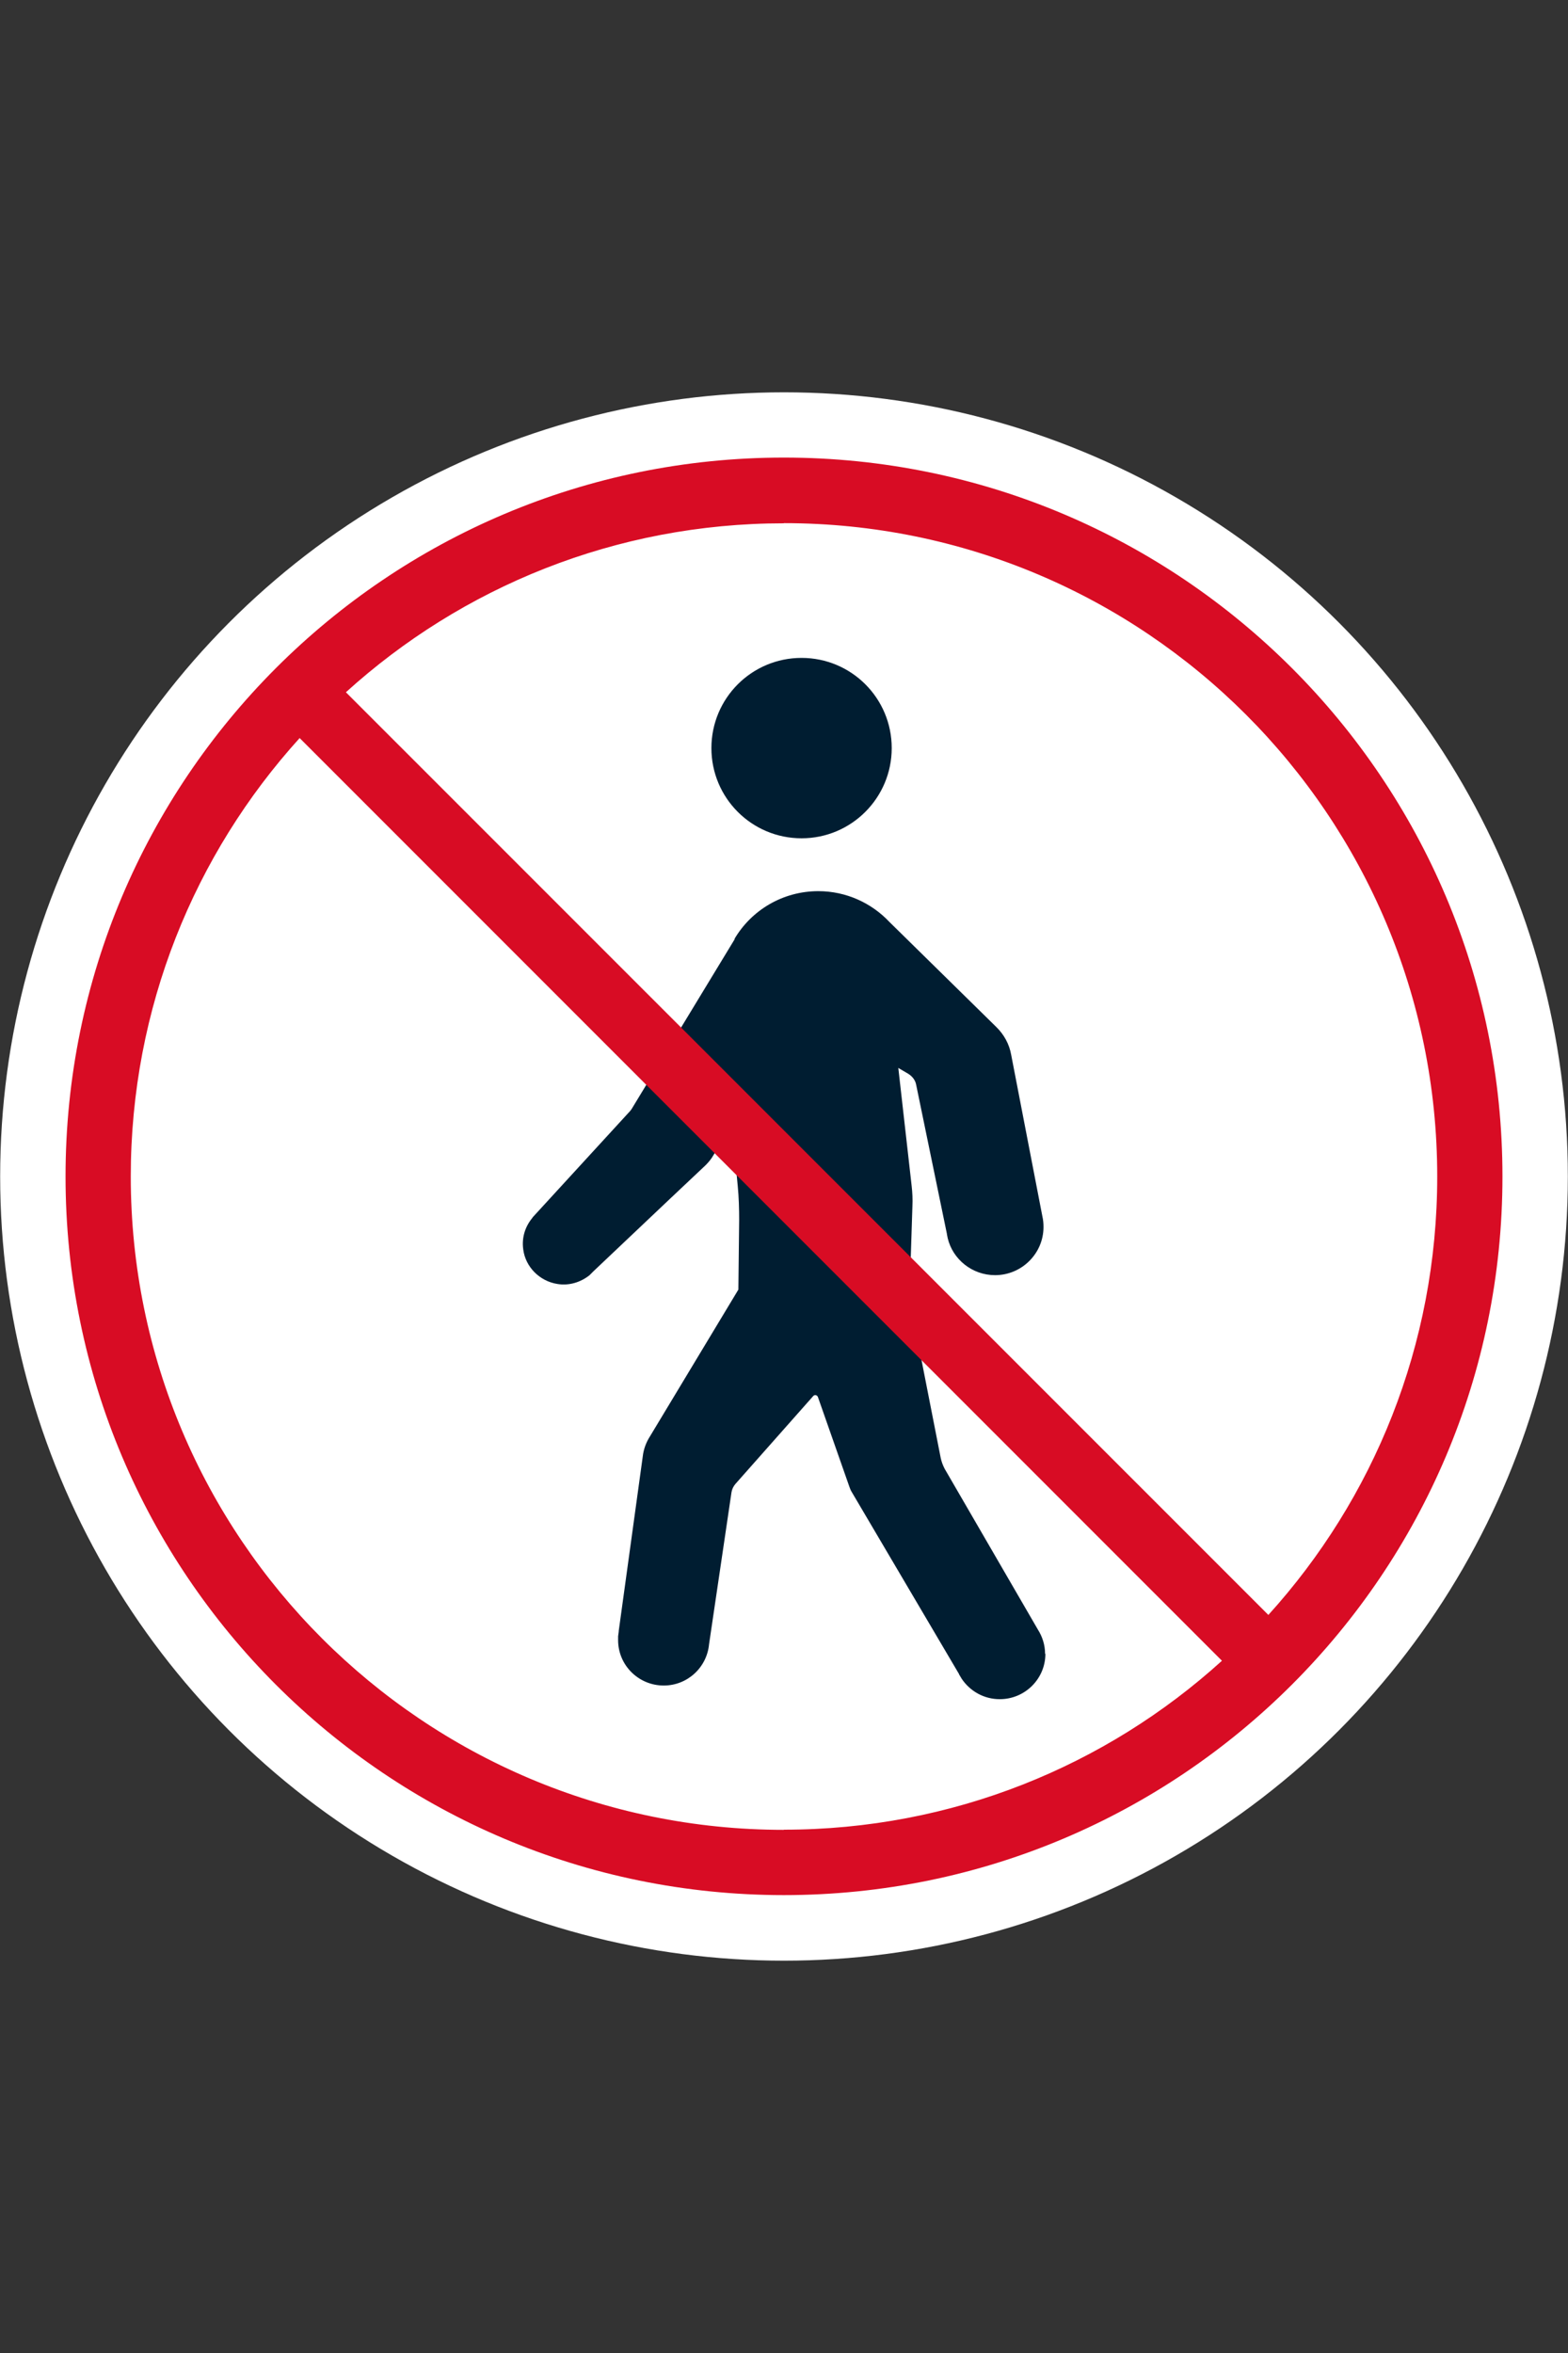 <?xml version="1.0" encoding="UTF-8"?>
<svg id="a" xmlns="http://www.w3.org/2000/svg" viewBox="0 0 100 150">
  <rect x="0" y="0" width="100" height="150" fill="#333333" stroke="none"/>
  <path d="M50.12,74.88s-.14.16-.19.25h0l.21-.25h-.02Z" style="fill: #fff;"/>
  <circle cx="50" cy="75" r="49.99" style="fill: #fff;"/>
  <path d="M66.67,105.43c0,1.59-1.3,2.89-2.91,2.89-1.01,0-1.89-.51-2.42-1.29l-.18-.3s0-.04-.02-.05l-6.81-11.55c-.07-.11-.12-.23-.16-.35l-2.01-5.73c-.05-.12-.21-.16-.3-.05l-4.95,5.59c-.14.16-.23.35-.26.55l-1.43,9.68c-.14,1.48-1.38,2.63-2.89,2.63-1.6,0-2.91-1.29-2.91-2.89v-.25l.04-.3v-.04l1.53-11.11c.05-.46.21-.9.46-1.29l5.64-9.36.05-4.43c0-.72-.02-1.45-.09-2.17l-.37-3.91-1.18,1.94c-.14.25-.32.46-.51.65l-2.26,2.13-4.88,4.62h0l-.25.25c-.55.44-1.29.69-2.06.56-1.13-.18-2.03-1.09-2.17-2.2-.11-.78.14-1.48.58-2.01,0-.02.04-.05.05-.07h0l6.1-6.65c.11-.11.18-.21.26-.35l6.49-10.69v-.04c1.08-1.82,3.07-3.03,5.34-3.03,1.78,0,3.4.76,4.53,1.96l6.82,6.7c.49.48.83,1.09.95,1.78l1.99,10.3c.05.21.07.44.07.67,0,1.69-1.39,3.07-3.09,3.07-1.46,0-2.7-1.01-3.02-2.36l-.05-.25v-.02l-1.96-9.5c-.05-.3-.25-.55-.51-.71l-.63-.37.85,7.51c.05.44.07.86.05,1.3l-.19,5.89,1.99,10.14c.05.25.14.49.26.72l5.94,10.24c.28.44.46.97.46,1.55l-.02-.02Z" style="fill: #001d31;"/>
  <path d="M56.87,47.69c0,3.17-2.57,5.75-5.75,5.75s-5.75-2.57-5.75-5.75,2.57-5.75,5.75-5.75,5.75,2.57,5.75,5.75Z" style="fill: #001d31;"/>
  <path d="M49.99,29.17c-25.3,0-45.81,20.51-45.81,45.83s20.51,45.81,45.81,45.81,45.83-20.51,45.83-45.81-20.51-45.83-45.83-45.83ZM49.99,33.35c23.01,0,41.67,18.64,41.67,41.65,0,10.76-4.07,20.56-10.77,27.95L22.06,44.13c7.39-6.7,17.19-10.77,27.93-10.77ZM49.99,116.65c-22.99,0-41.65-18.64-41.65-41.65,0-10.76,4.07-20.56,10.77-27.95l58.82,58.82c-7.39,6.7-17.19,10.77-27.95,10.77Z" style="fill: #d80c24;"/>
</svg>